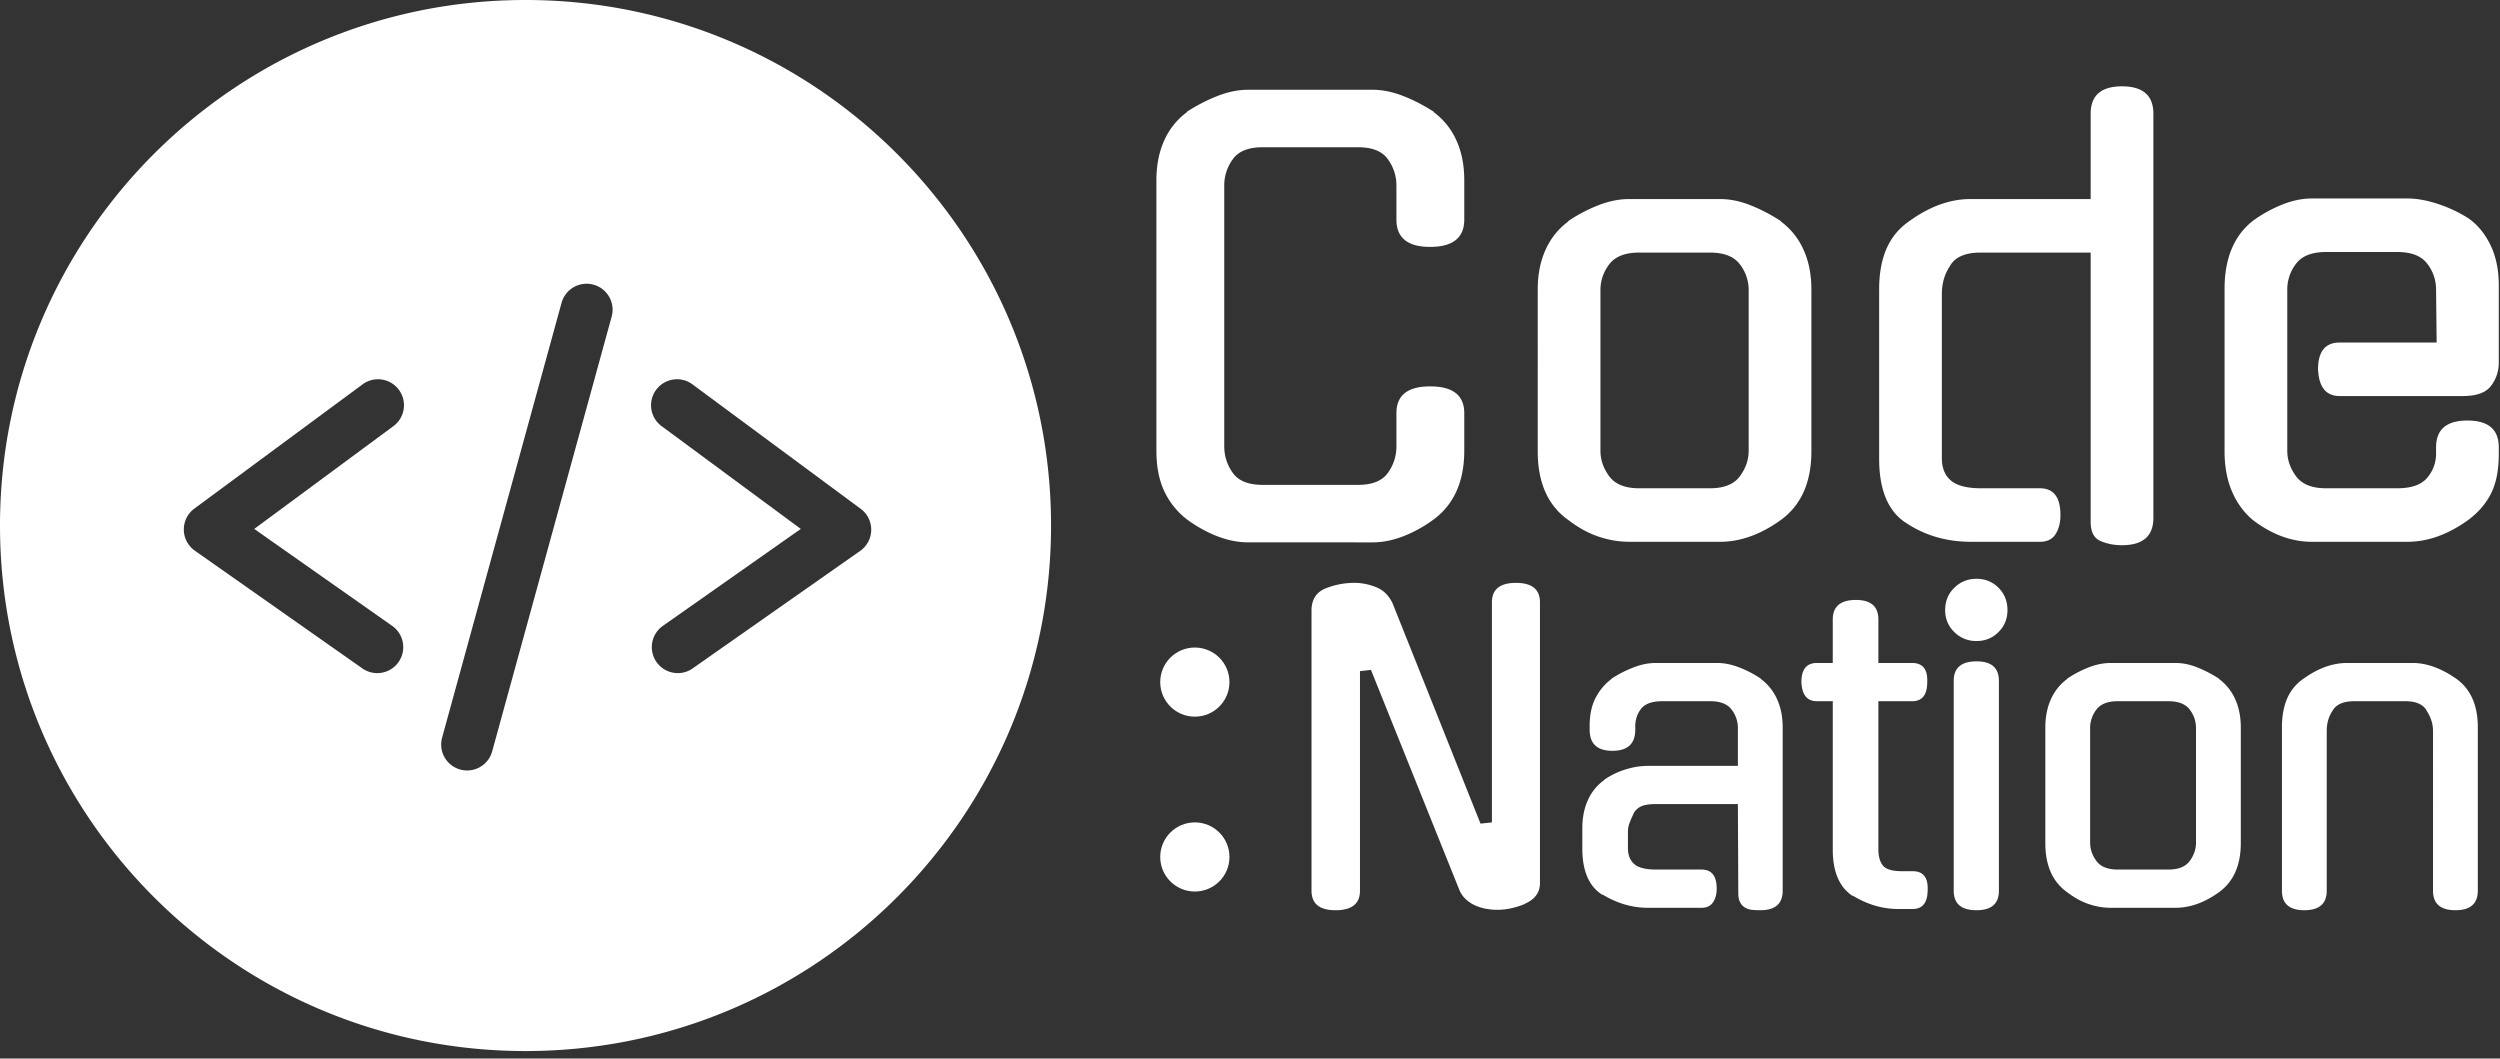 <svg xmlns="http://www.w3.org/2000/svg" xmlns:xlink="http://www.w3.org/1999/xlink" width="222" height="94" viewBox="0 0 222 94">
    <rect x="0" y="0" width="222" height="94" fill="#333333" stroke="none"/>
    <defs>
        <path id="a" d="M46.667 93.333C20.893 93.333 0 72.44 0 46.667 0 20.893 20.893 0 46.667 0 72.44 0 93.333 20.893 93.333 46.667c0 25.773-20.893 46.666-46.666 46.666zM33.5 59.773a2.307 2.307 0 0 0 1.327-4.195l-12.25-8.61 12.296-9.081a2.307 2.307 0 1 0-2.74-3.709L17.261 45.162a2.303 2.303 0 0 0 .043 3.74l14.873 10.452c.387.273.85.419 1.324.418zm26.687 0c.473 0 .936-.146 1.323-.42L76.384 48.92a2.303 2.303 0 0 0 .043-3.74L61.554 34.178a2.307 2.307 0 1 0-2.74 3.709l12.297 9.081-12.25 8.61a2.307 2.307 0 0 0 1.327 4.194zm-18.703 8.644c1.04 0 1.95-.697 2.222-1.7l10.61-38.603a2.307 2.307 0 1 0-4.45-1.221L39.26 65.5a2.303 2.303 0 0 0 2.225 2.917z"/>
    </defs>
    <g fill="none" fill-rule="evenodd">
        <use fill="#FFF" xlink:href="#a"/>
        <g fill="#FFF" transform="translate(102.667 7.667)">
            <path d="M27.36 32.356c0 2.73-.911 4.769-2.734 6.117-.877.64-1.78 1.137-2.708 1.491-.929.354-1.831.531-2.709.531H8.173c-.878 0-1.78-.177-2.709-.53a11.618 11.618 0 0 1-2.708-1.492A6.788 6.788 0 0 1 .73 35.97c-.472-.994-.708-2.199-.708-3.614V8.342c0-1.348.236-2.537.708-3.565a6.288 6.288 0 0 1 2.026-2.502h-.051A15.038 15.038 0 0 1 5.439.859C6.384.49 7.295.303 8.173.303h11.036c.878 0 1.789.186 2.734.556.945.371 1.856.843 2.734 1.416h-.05a6.288 6.288 0 0 1 2.024 2.502c.473 1.028.709 2.217.709 3.565v3.488c0 1.618-1.013 2.427-3.038 2.427-1.991 0-2.987-.81-2.987-2.427V8.797c0-.843-.253-1.618-.759-2.326S19.192 5.41 17.943 5.41H9.438c-1.249 0-2.126.354-2.632 1.062a3.911 3.911 0 0 0-.76 2.326V31.95c0 .876.253 1.668.76 2.376.506.708 1.383 1.062 2.632 1.062h8.505c1.25 0 2.127-.354 2.633-1.062.506-.708.76-1.5.76-2.376V29.02c0-1.584.995-2.376 2.986-2.376 2.025 0 3.038.792 3.038 2.376v3.337zM50.084 10.01c.877 0 1.78.185 2.708.556.928.37 1.831.843 2.709 1.416h-.05a6.288 6.288 0 0 1 2.024 2.502c.473 1.028.709 2.216.709 3.564v14.358c0 2.764-.911 4.803-2.734 6.117-1.789 1.281-3.577 1.921-5.366 1.921h-8.1a8.465 8.465 0 0 1-2.684-.455c-.91-.303-1.805-.792-2.683-1.466-1.822-1.28-2.734-3.32-2.734-6.117V18.048c0-1.348.237-2.536.71-3.564a6.288 6.288 0 0 1 2.024-2.502h-.05a13.61 13.61 0 0 1 2.683-1.416c.945-.37 1.856-.556 2.734-.556h8.1zm-.911 25.682c1.248 0 2.134-.354 2.657-1.061.524-.708.785-1.467.785-2.275V18.099a3.72 3.72 0 0 0-.785-2.3c-.523-.691-1.409-1.037-2.657-1.037h-6.278c-1.249 0-2.135.346-2.658 1.037a3.72 3.72 0 0 0-.785 2.3v14.257c0 .808.262 1.567.785 2.275.523.707 1.41 1.061 2.658 1.061h6.278zm33.81-20.93h-9.77c-1.384 0-2.295.405-2.734 1.214-.473.707-.709 1.533-.709 2.477v14.56c0 .876.27 1.542.81 1.997.54.455 1.435.682 2.683.682h5.215c1.215 0 1.822.792 1.822 2.376 0 .674-.143 1.239-.43 1.694-.287.455-.75.682-1.392.682h-6.126c-2.126 0-4.016-.539-5.67-1.617-1.654-1.011-2.48-2.933-2.48-5.764V17.998c0-1.382.219-2.579.657-3.59.44-1.01 1.131-1.837 2.076-2.477 1.789-1.28 3.578-1.921 5.367-1.921h10.682V2.427C82.984.809 83.912 0 85.768 0c1.856 0 2.785.809 2.785 2.427V38.32c0 1.618-.929 2.427-2.785 2.427-.709 0-1.35-.127-1.924-.38-.573-.252-.86-.817-.86-1.693V14.762zm17.46 17.594c0 .808.261 1.567.784 2.275.523.707 1.41 1.061 2.658 1.061h6.328c1.25 0 2.135-.312 2.658-.935.523-.624.785-1.34.785-2.149v-.556c0-1.584.928-2.376 2.784-2.376 1.857 0 2.785.792 2.785 2.376v.607c0 1.415-.228 2.578-.684 3.488-.455.91-1.139 1.702-2.05 2.376-1.789 1.281-3.578 1.921-5.366 1.921h-8.506c-1.788 0-3.527-.64-5.214-1.92-.81-.675-1.434-1.526-1.873-2.554-.439-1.028-.658-2.216-.658-3.564V17.998c0-2.73.843-4.752 2.53-6.067a12.079 12.079 0 0 1 2.608-1.44c.895-.355 1.764-.532 2.607-.532h8.506c.81 0 1.704.16 2.683.48.979.32 1.89.75 2.734 1.29.81.573 1.46 1.365 1.949 2.376.49 1.011.734 2.208.734 3.59v6.824c0 .776-.228 1.467-.684 2.073-.455.607-1.29.91-2.506.91H105.1c-1.215 0-1.856-.792-1.924-2.376 0-1.584.642-2.376 1.924-2.376h8.607l-.051-4.702a3.72 3.72 0 0 0-.785-2.3c-.523-.69-1.409-1.036-2.658-1.036h-6.328c-1.249 0-2.135.345-2.658 1.036a3.72 3.72 0 0 0-.784 2.3v14.308zM29.815 45.825c0-1.156.711-1.733 2.134-1.733 1.422 0 2.133.577 2.133 1.733v24.917c0 .842-.446 1.456-1.338 1.841h.037c-.386.169-.796.301-1.23.398a5.835 5.835 0 0 1-1.266.144c-.313 0-.639-.03-.976-.09a4.21 4.21 0 0 1-.958-.29 3.089 3.089 0 0 1-.832-.54 2.402 2.402 0 0 1-.597-.85L19.075 51.82l-.976.109v19.5c0 1.155-.723 1.733-2.17 1.733-1.422 0-2.133-.578-2.133-1.733v-24.88c0-.988.434-1.65 1.301-1.987a6.852 6.852 0 0 1 2.532-.47c.627 0 1.26.127 1.898.38.64.253 1.127.728 1.465 1.426l7.81 19.572 1.013-.108V45.825zm13.886 27.12a7.315 7.315 0 0 1-2.133-.307 8.343 8.343 0 0 1-1.953-.885v.036c-1.181-.746-1.772-2.119-1.772-4.117v-1.77c0-.986.175-1.847.524-2.581a4.357 4.357 0 0 1 1.465-1.752h-.036a7.025 7.025 0 0 1 1.916-.92 6.721 6.721 0 0 1 1.953-.307h7.992v-3.359c0-.602-.187-1.15-.56-1.643-.374-.493-1.007-.74-1.9-.74h-4.23c-.916 0-1.549.223-1.899.668-.35.445-.524.969-.524 1.57v.29c0 1.252-.675 1.878-2.025 1.878-1.35 0-2.025-.626-2.025-1.878v-.325c0-.987.175-1.818.524-2.492.35-.674.826-1.24 1.429-1.697h-.036a10.51 10.51 0 0 1 1.97-1.011c.687-.265 1.344-.397 1.971-.397h5.497c.602 0 1.247.132 1.934.397a9.537 9.537 0 0 1 1.935 1.01h-.036a4.491 4.491 0 0 1 1.446 1.788c.338.735.507 1.583.507 2.546v14.48c0 1.156-.663 1.734-1.99 1.734-.264 0-.512-.012-.74-.036a1.481 1.481 0 0 1-.615-.199 1.171 1.171 0 0 1-.434-.47c-.109-.204-.163-.475-.163-.812l-.036-7.908h-7.305c-.53 0-.94.06-1.23.18-.289.121-.518.314-.686.578-.193.41-.332.729-.416.957a2.232 2.232 0 0 0-.127.777v1.408c0 .626.187 1.101.56 1.427.374.325 1.02.487 1.935.487h4.05c.892 0 1.338.566 1.338 1.697 0 .482-.108.885-.325 1.21-.217.325-.554.487-1.013.487h-4.737zM64.133 54.6v13.144c0 .626.132 1.108.397 1.445.266.337.832.505 1.7.505h.94c.94 0 1.386.554 1.338 1.662 0 1.131-.446 1.697-1.338 1.697h-1.193a7.443 7.443 0 0 1-2.17-.307 8.343 8.343 0 0 1-1.953-.885v.036c-1.18-.77-1.771-2.142-1.771-4.116V54.6h-1.41c-.869 0-1.327-.566-1.375-1.697 0-1.132.458-1.697 1.374-1.697h1.41v-3.864c0-1.156.688-1.734 2.062-1.734 1.326 0 1.989.578 1.989 1.734v3.864h3.001c.94 0 1.386.565 1.338 1.697 0 1.131-.446 1.697-1.338 1.697h-3.001zm10.703 16.828c0 1.155-.662 1.733-1.988 1.733-1.35 0-2.025-.578-2.025-1.733V52.794c0-1.155.675-1.733 2.025-1.733 1.326 0 1.988.578 1.988 1.733v18.634zm.76-24.917c0 .77-.265 1.42-.796 1.95-.53.53-1.181.795-1.952.795a2.717 2.717 0 0 1-1.971-.795c-.543-.53-.814-1.18-.814-1.95 0-.794.271-1.456.814-1.986.542-.53 1.2-.794 1.97-.794.772 0 1.423.264 1.953.794s.796 1.192.796 1.986zm14.935 4.695c.626 0 1.271.132 1.934.397s1.308.602 1.935 1.01h-.036a4.491 4.491 0 0 1 1.446 1.788c.338.735.506 1.583.506 2.546v10.256c0 1.974-.65 3.43-1.952 4.37-1.278.914-2.556 1.371-3.833 1.371h-5.786a6.046 6.046 0 0 1-1.917-.325c-.65-.216-1.29-.565-1.916-1.047-1.302-.915-1.953-2.371-1.953-4.37V56.948c0-.963.169-1.811.506-2.546.338-.734.82-1.33 1.447-1.787h-.037a9.722 9.722 0 0 1 1.917-1.011c.675-.265 1.326-.397 1.953-.397h5.786zM89.88 69.55c.892 0 1.525-.253 1.898-.758.374-.506.56-1.048.56-1.625V56.983c0-.602-.186-1.15-.56-1.643-.373-.493-1.006-.74-1.898-.74h-4.484c-.892 0-1.525.247-1.899.74a2.658 2.658 0 0 0-.56 1.643v10.184c0 .577.186 1.12.56 1.625.374.505 1.007.758 1.899.758h4.484zm14.067 1.878c0 1.155-.663 1.733-1.99 1.733-1.325 0-1.988-.578-1.988-1.733V56.91c0-.987.156-1.842.47-2.564a4.055 4.055 0 0 1 1.483-1.77c1.277-.914 2.555-1.371 3.833-1.371h5.822c1.23 0 2.507.457 3.833 1.372 1.302.915 1.953 2.359 1.953 4.333v14.517c0 1.155-.663 1.733-1.99 1.733-1.325 0-1.988-.578-1.988-1.733V57.236c0-.626-.193-1.228-.579-1.805l.036.036c-.313-.578-.952-.867-1.916-.867h-4.52c-.989 0-1.64.289-1.953.867-.338.505-.506 1.095-.506 1.77v14.19z"/>
            <ellipse cx="3.435" cy="68.431" rx="3.074" ry="3.069"/>
            <ellipse cx="3.435" cy="52.903" rx="3.074" ry="3.069"/>
        </g>
    </g>
</svg>
